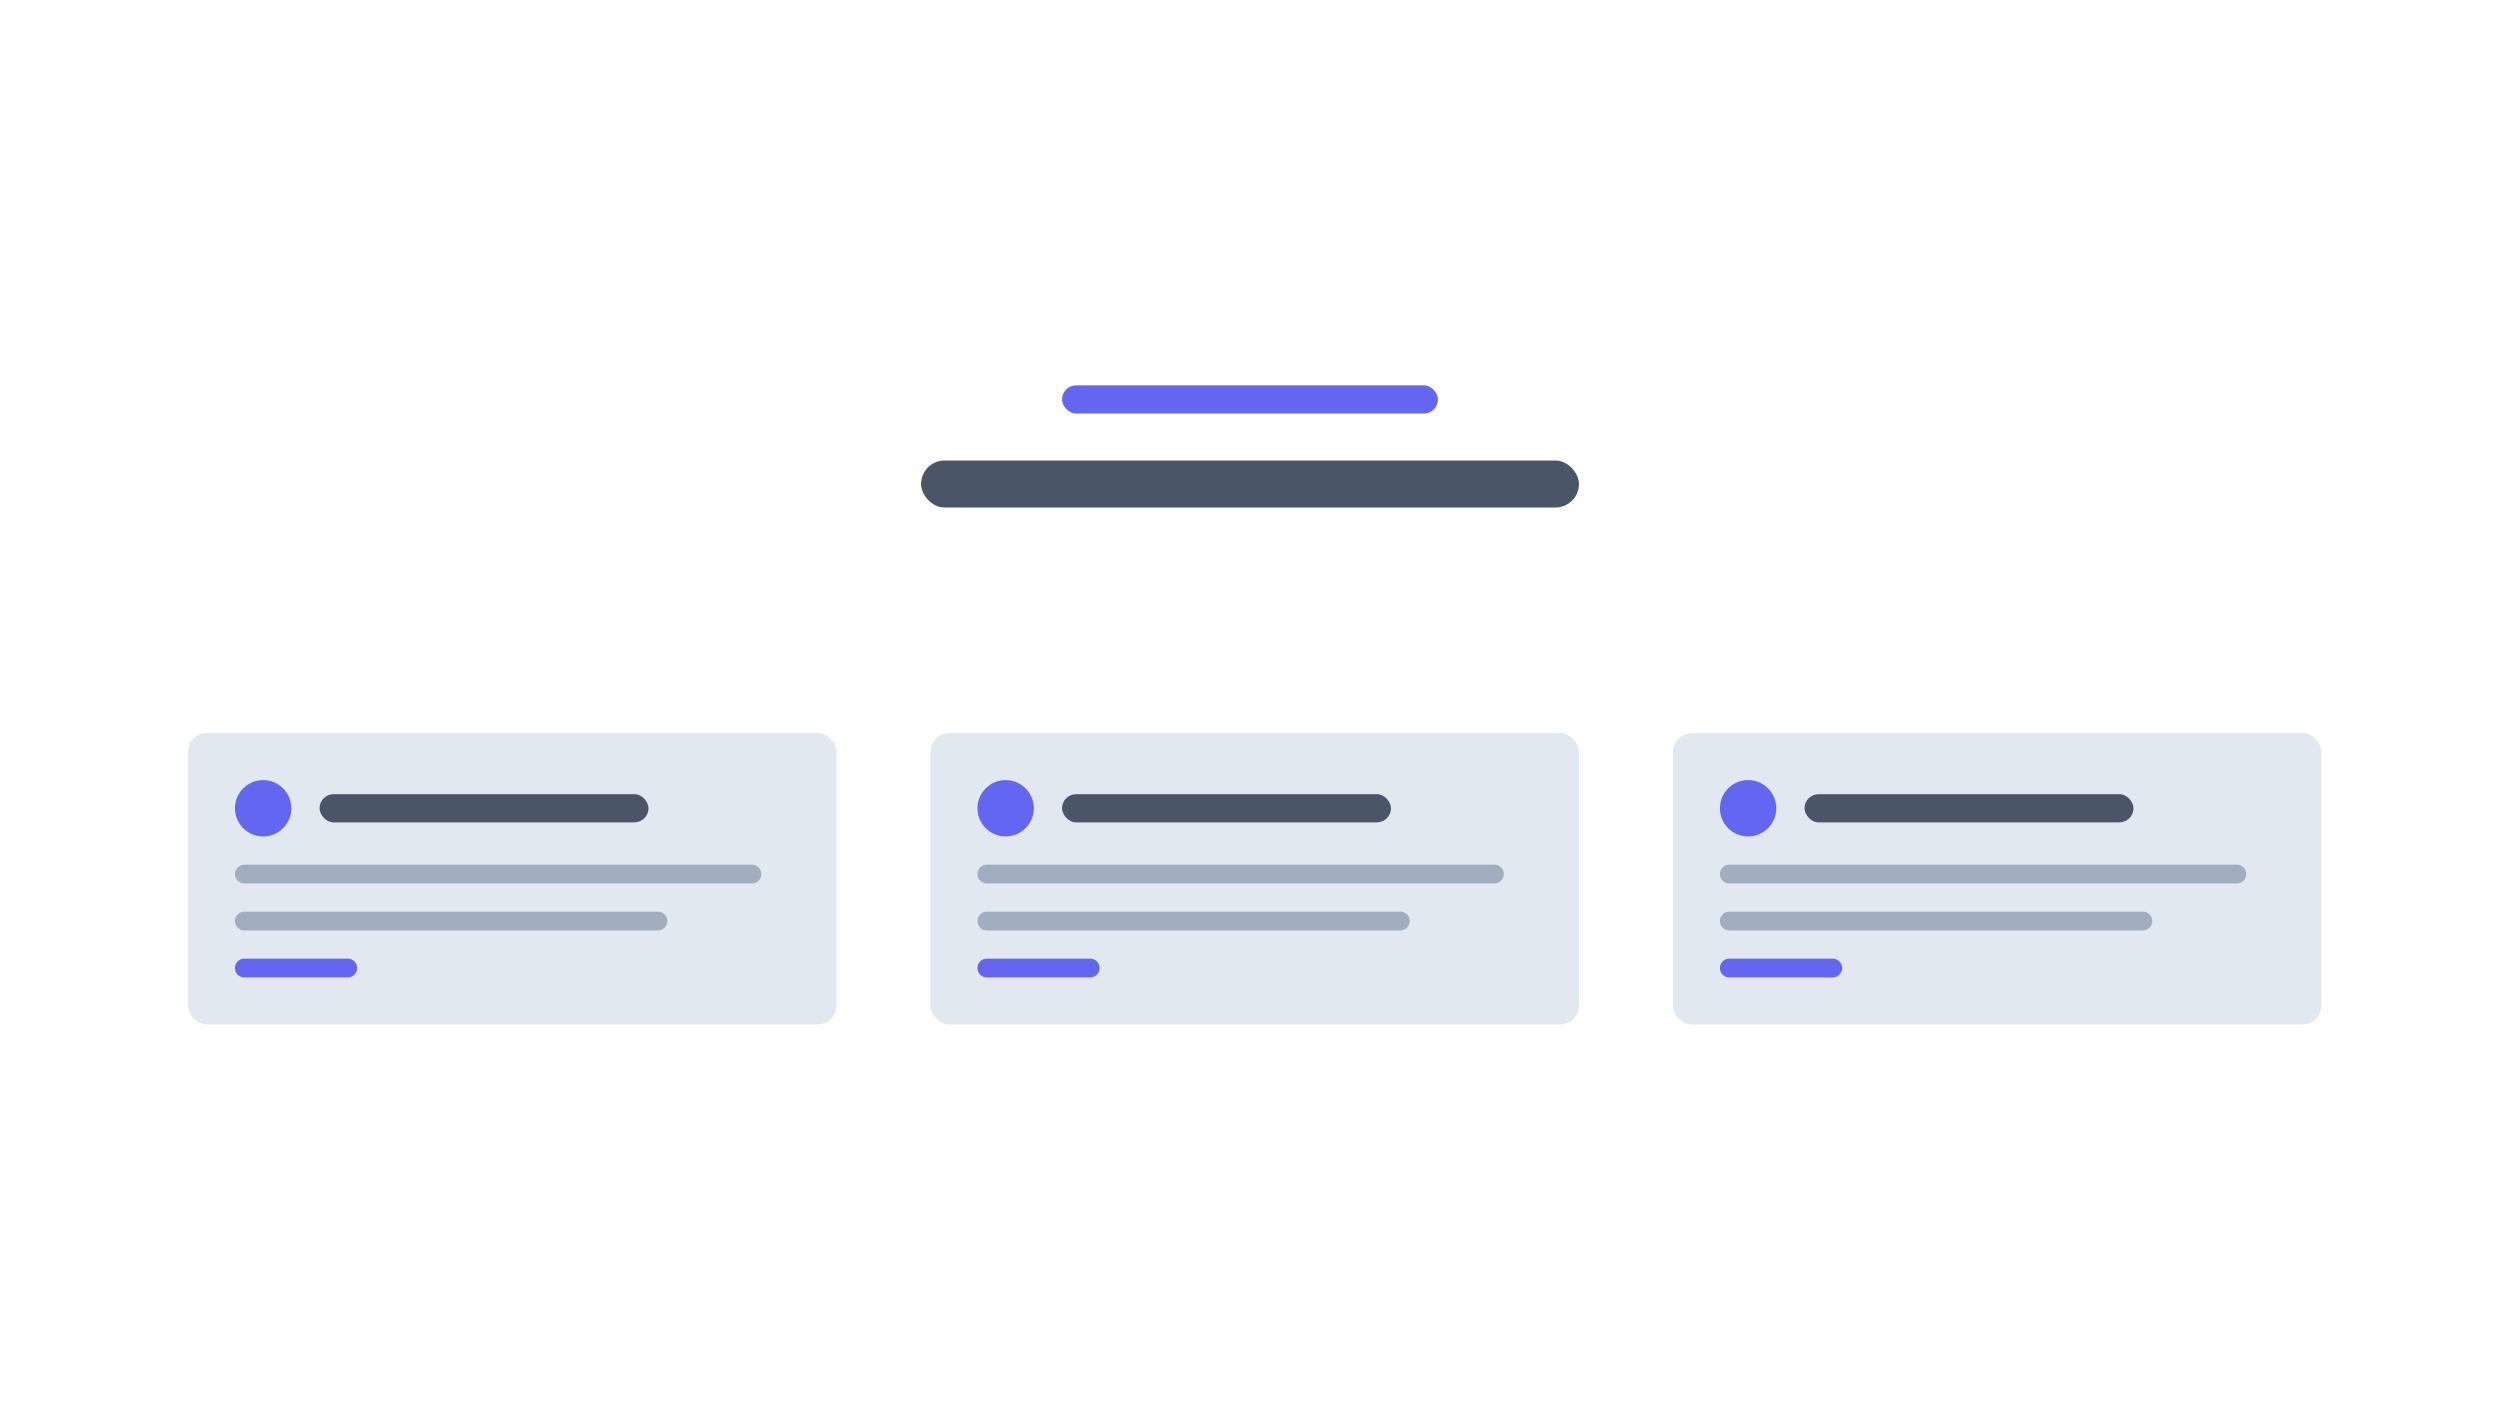 <svg xmlns:xlink="http://www.w3.org/1999/xlink" xmlns="http://www.w3.org/2000/svg" viewBox="0 0 266 150" fill="none" width="266"  height="150" ><path fill="#FFFFFF" d="M0 0h266v150H0z"></path><rect x="20" y="78" width="69" height="31" rx="2" fill="#E2E8F0"></rect><rect x="113" y="41" width="40" height="3" rx="1.5" fill="#6366F1"></rect><circle cx="28" cy="86" r="3" fill="#6366F1"></circle><rect x="98" y="49" width="70" height="5" rx="2.5" fill="#4A5568"></rect><path d="M25 93a1 1 0 011-1h54a1 1 0 110 2H26a1 1 0 01-1-1zM25 98a1 1 0 011-1h44a1 1 0 110 2H26a1 1 0 01-1-1z" fill="#A0AEC0"></path><path d="M25 103a1 1 0 011-1h11a1 1 0 010 2H26a1 1 0 01-1-1z" fill="#6366F1"></path><rect x="34" y="84.5" width="35" height="3" rx="1.5" fill="#4A5568"></rect><rect x="99" y="78" width="69" height="31" rx="2" fill="#E2E8F0"></rect><circle cx="107" cy="86" r="3" fill="#6366F1"></circle><path d="M104 93a1 1 0 011-1h54a1 1 0 010 2h-54a1 1 0 01-1-1zM104 98a1 1 0 011-1h44a1 1 0 010 2h-44a1 1 0 01-1-1z" fill="#A0AEC0"></path><path d="M104 103a1 1 0 011-1h11a1 1 0 010 2h-11a1 1 0 01-1-1z" fill="#6366F1"></path><rect x="113" y="84.5" width="35" height="3" rx="1.5" fill="#4A5568"></rect><rect x="178" y="78" width="69" height="31" rx="2" fill="#E2E8F0"></rect><circle cx="186" cy="86" r="3" fill="#6366F1"></circle><path d="M183 93a1 1 0 011-1h54a1 1 0 010 2h-54a1 1 0 01-1-1zM183 98a1 1 0 011-1h44a1 1 0 010 2h-44a1 1 0 01-1-1z" fill="#A0AEC0"></path><path d="M183 103a1 1 0 011-1h11a1 1 0 010 2h-11a1 1 0 01-1-1z" fill="#6366F1"></path><rect x="192" y="84.5" width="35" height="3" rx="1.5" fill="#4A5568"></rect></svg>